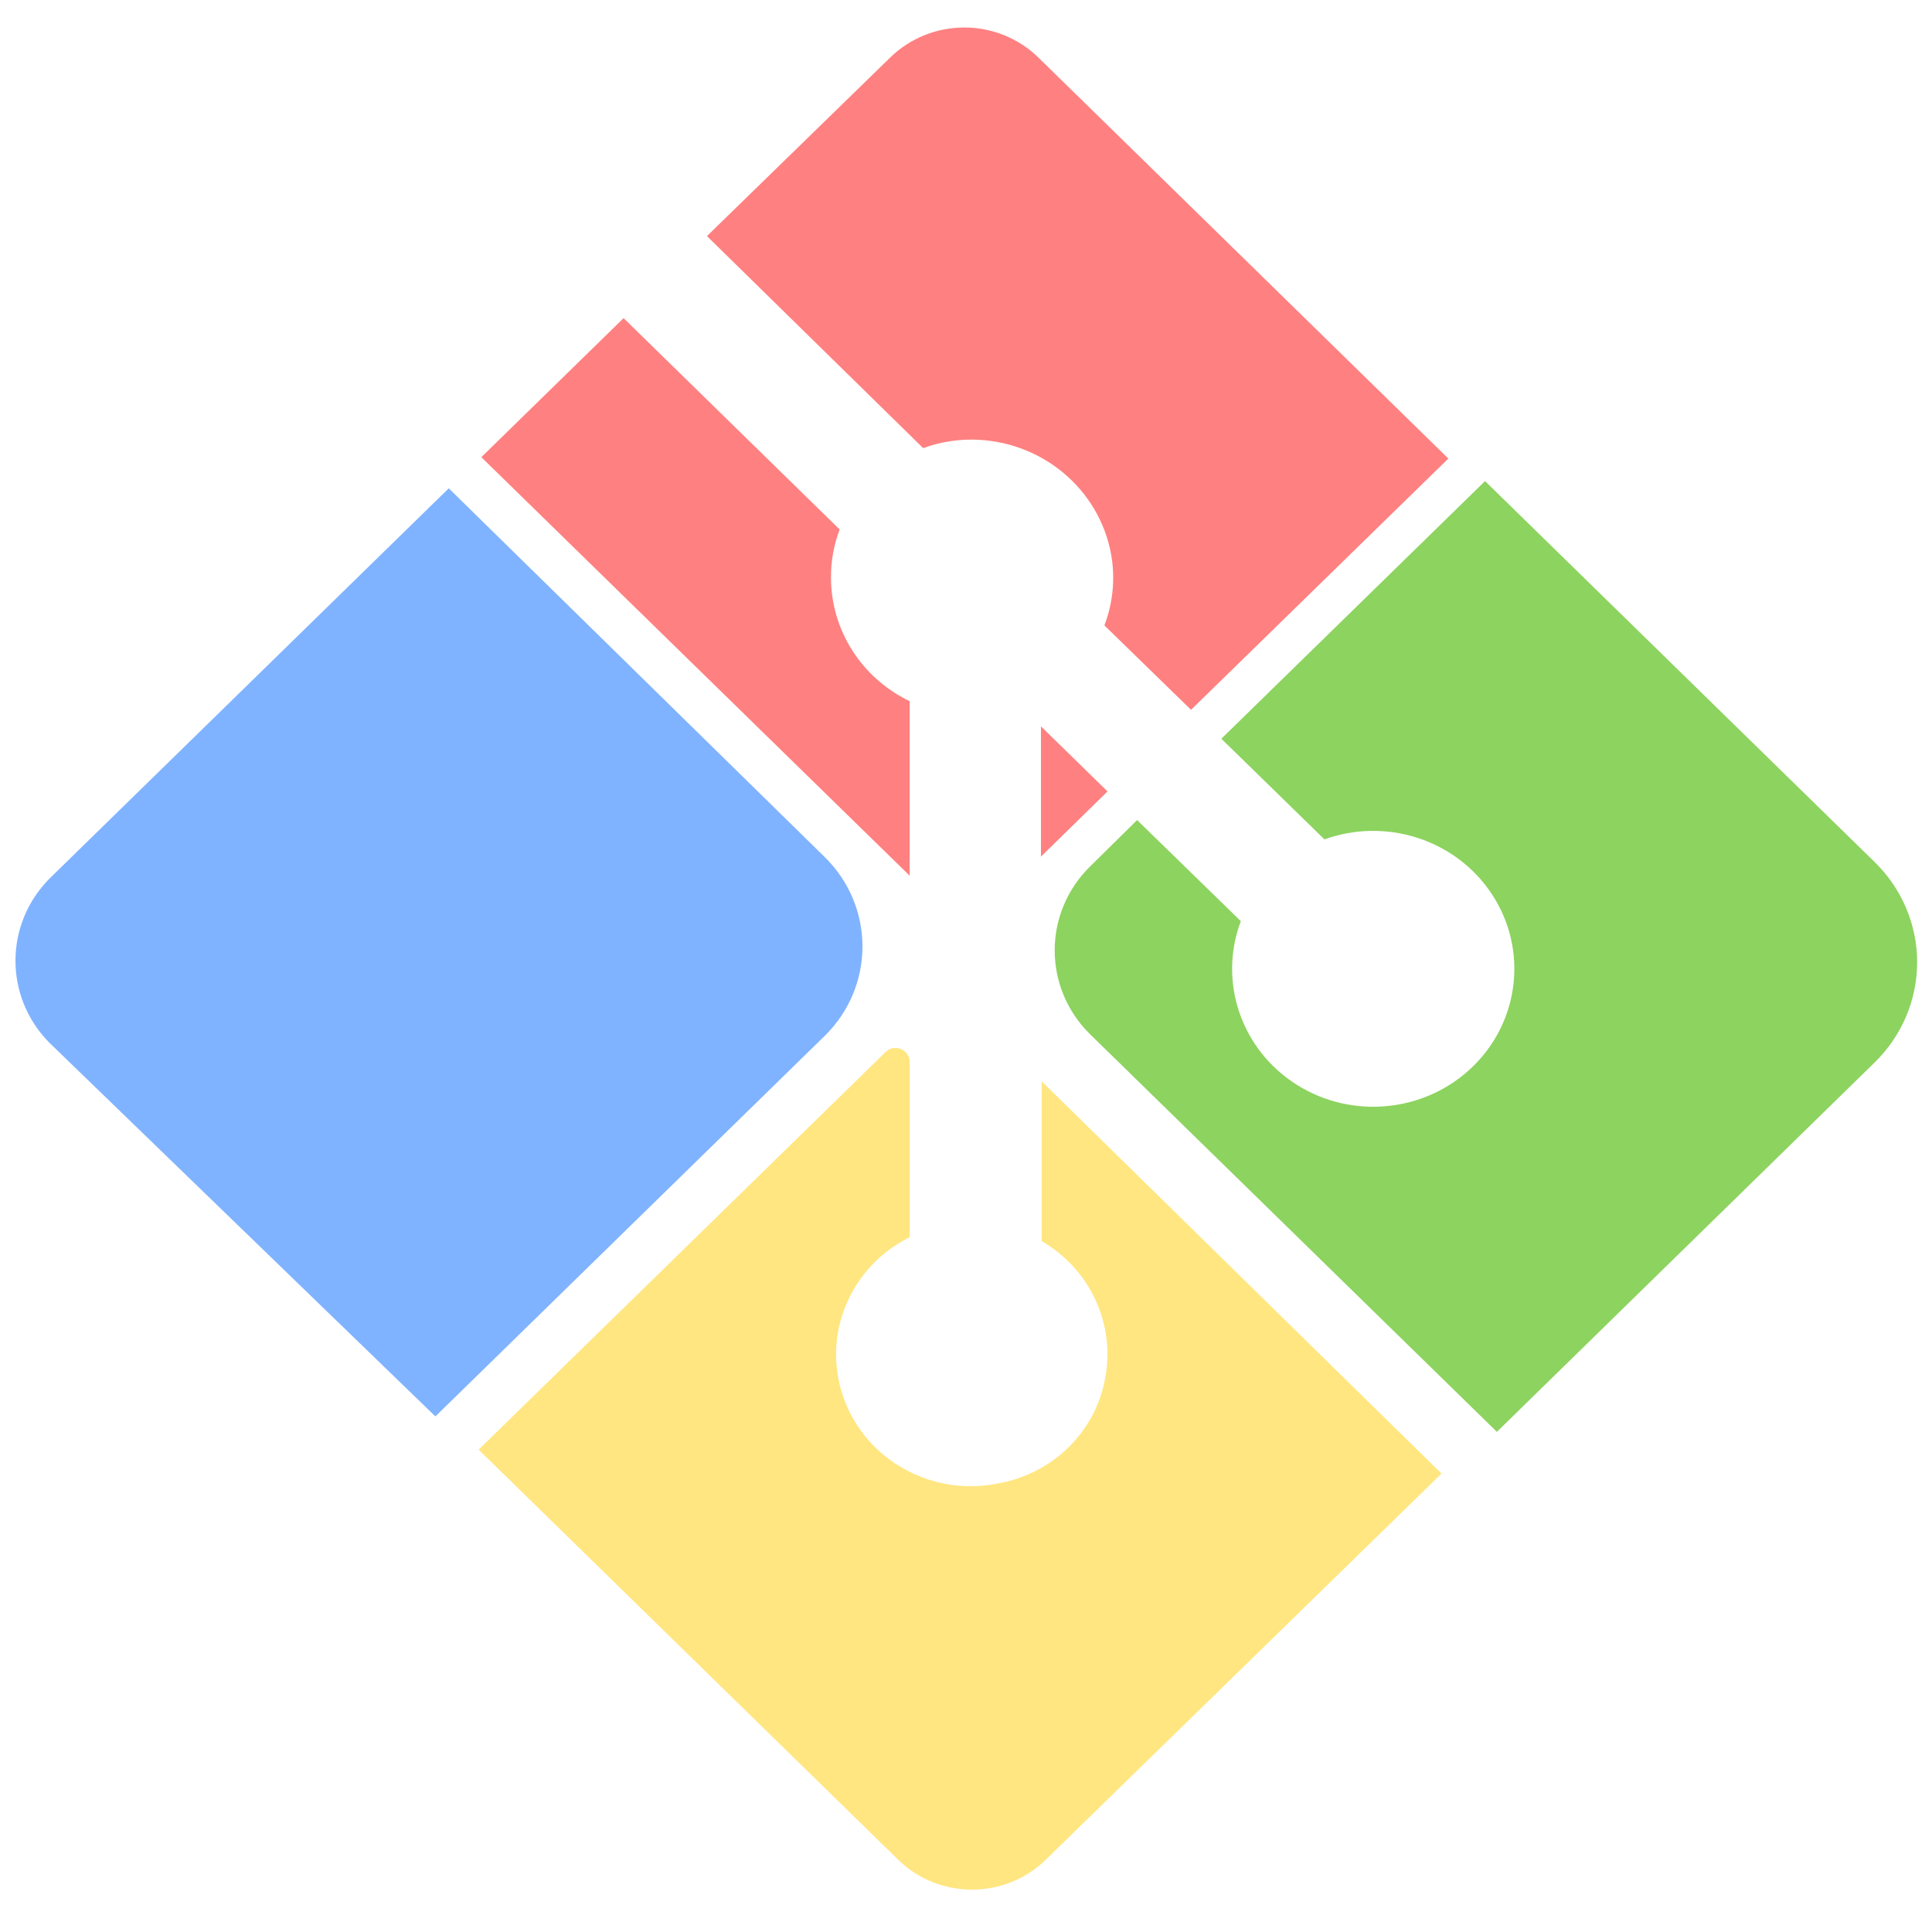 <svg width="2248" height="2229" viewBox="0 0 2248 2229" fill="none" xmlns="http://www.w3.org/2000/svg">
<path d="M1058.44 815.775V1018.79L560.064 531.876L725.585 370.114L977.006 615.996C970.26 633.747 966.838 652.542 966.908 671.482C966.717 732.717 1002.24 788.713 1058.44 815.775ZM1211.21 845.056L1288.68 920.762L1211.21 996.628V845.056ZM1685.26 533.493L1385.84 825.806L1285.03 727.615C1294.22 703.509 1297.29 677.586 1293.98 652.068C1283.56 574.777 1218.21 515.746 1138.55 511.656C1116.64 510.531 1094.72 513.833 1074.17 521.363L822.577 274.67L1035.77 66.965C1058.62 44.581 1089.64 32 1122 32C1154.35 32 1185.38 44.581 1208.23 66.965L1685.26 533.493Z" fill="#FF8080"/>
<path d="M959.462 1205.31L506.603 1647.9L57.218 1212.91C4.353 1159.16 5.015 1074.01 58.709 1021.06L522.161 568.112L959.462 996.951C1018.22 1054.53 1018.22 1147.73 959.462 1205.31Z" fill="#80B3FF"/>
<path d="M1212.04 1258.04V1443.91C1268.54 1476.76 1298.02 1540.6 1285.86 1603.74C1274.73 1665.3 1225.87 1713.76 1163.05 1725.55C1086.03 1741.99 1008.5 1699.98 981.98 1627.42C955.457 1554.87 988.194 1474.35 1058.44 1439.38V1233.94C1057.87 1227.98 1053.98 1222.82 1048.33 1220.52C1042.69 1218.21 1036.2 1219.15 1031.46 1222.94L556.921 1686.56L1045.2 2163.77C1092.57 2210.01 1169.31 2210.01 1216.68 2163.77L1677.31 1714.39L1212.04 1258.04Z" fill="#FFE680"/>
<path d="M2180.99 1236.36L1741.7 1665.85L1268.65 1203.53C1213.38 1149.46 1213.38 1061.86 1268.65 1007.79L1323.11 954.087L1443.77 1071.69C1417.12 1142.4 1444.41 1221.72 1509.35 1262.33C1574.31 1302.94 1659.42 1293.91 1713.95 1240.62C1768.47 1187.34 1777.71 1104.15 1736.15 1040.67C1694.6 977.191 1613.45 950.525 1541.09 976.571L1421.1 859.454L1727.96 559.699L2180.99 1002.61C2212.82 1033.55 2230.72 1075.62 2230.72 1119.49C2230.72 1163.36 2212.82 1205.43 2180.99 1236.36Z" fill="#8DD35F"/>
</svg>
